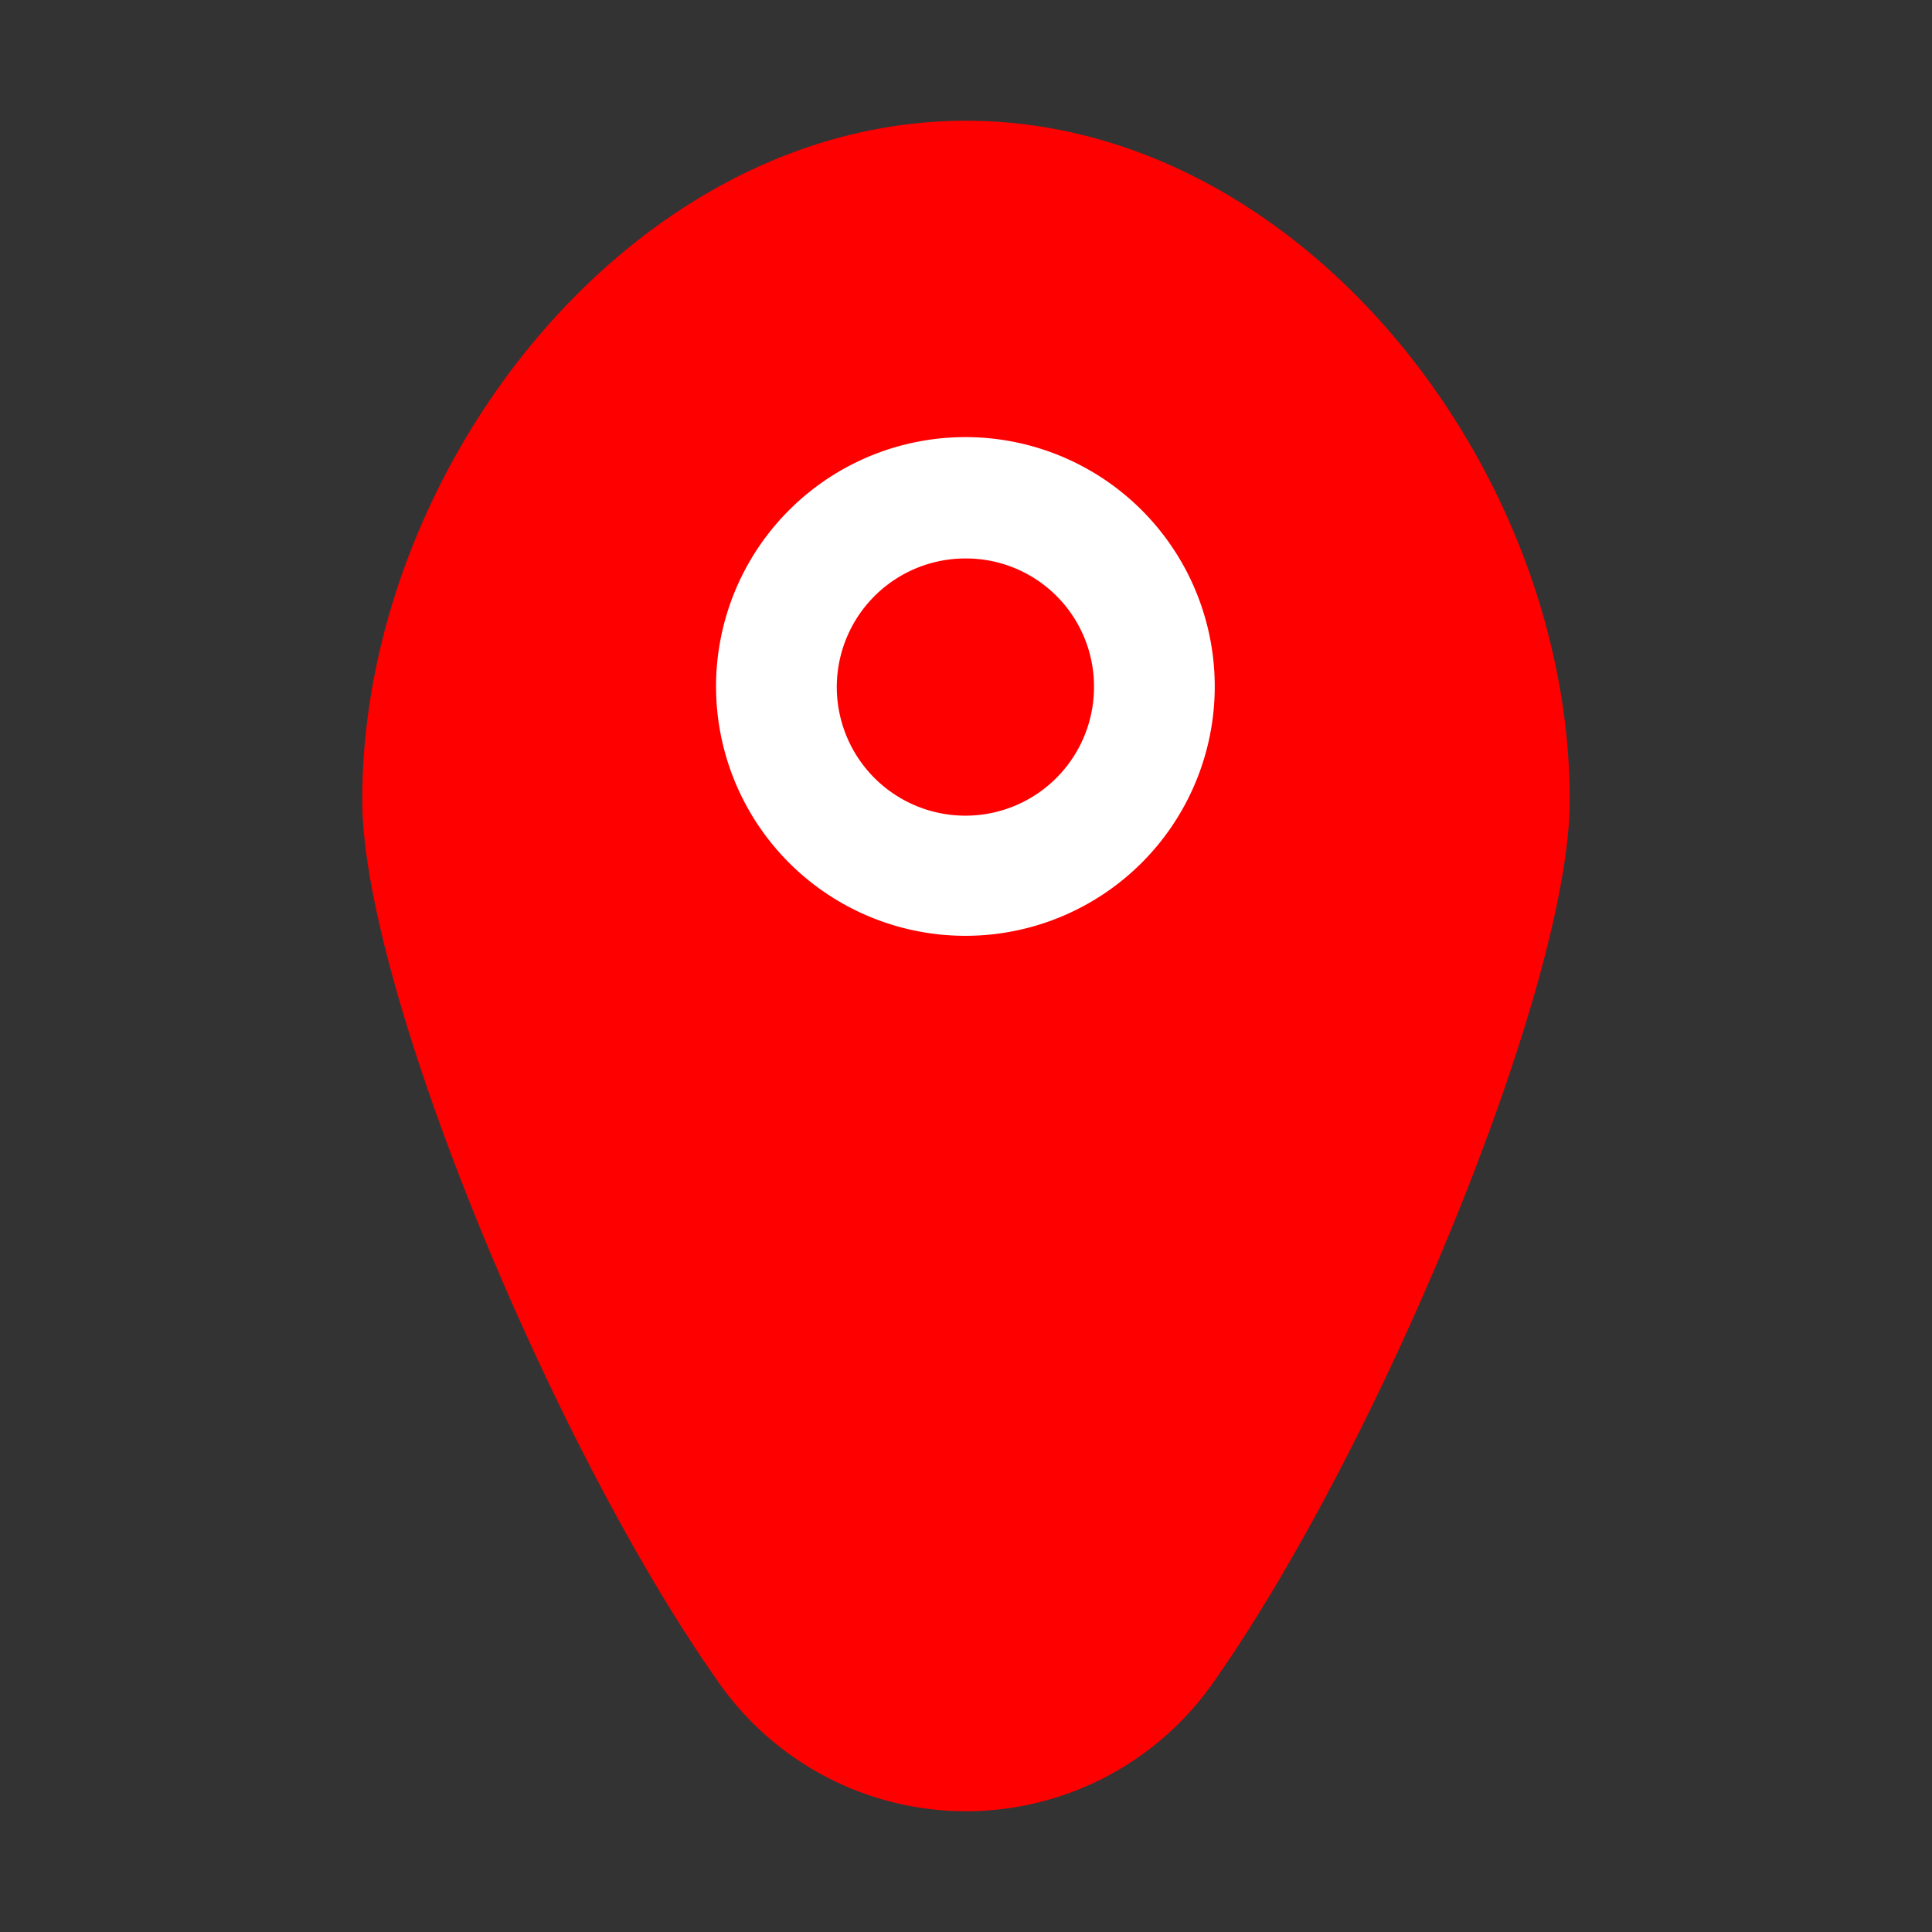 <!DOCTYPE svg PUBLIC "-//W3C//DTD SVG 1.1//EN" "http://www.w3.org/Graphics/SVG/1.1/DTD/svg11.dtd">
<!-- Uploaded to: SVG Repo, www.svgrepo.com, Transformed by: SVG Repo Mixer Tools -->
<svg width="800px" height="800px" viewBox="0 0 32 32" xmlns="http://www.w3.org/2000/svg" fill="#000000">
<rect x="0" y="0" width="32" height="32" fill="#333333" stroke="none"/>
<g id="SVGRepo_bgCarrier" stroke-width="0"/>
<g id="SVGRepo_tracerCarrier" stroke-linecap="round" stroke-linejoin="round"/>
<g id="SVGRepo_iconCarrier"> <defs> <style>.cls-1{fill:#ff0000;}.cls-2{fill:#ffffff;}</style> </defs> <title/> <g id="fill"> <path class="cls-1" d="M26,13.25c0,3.1-3.16,10.73-5.92,14.64a5,5,0,0,1-8.16,0C9.16,24,6,16.35,6,13.25,6,7.73,10.48,2,16,2S26,7.73,26,13.25Z"/> <path class="cls-2" d="M16,15.5a4.13,4.13,0,1,1,4.12-4.13A4.13,4.13,0,0,1,16,15.5Zm0-6.25a2.13,2.13,0,1,0,2.12,2.12A2.12,2.12,0,0,0,16,9.25Z"/> </g> </g>
</svg>